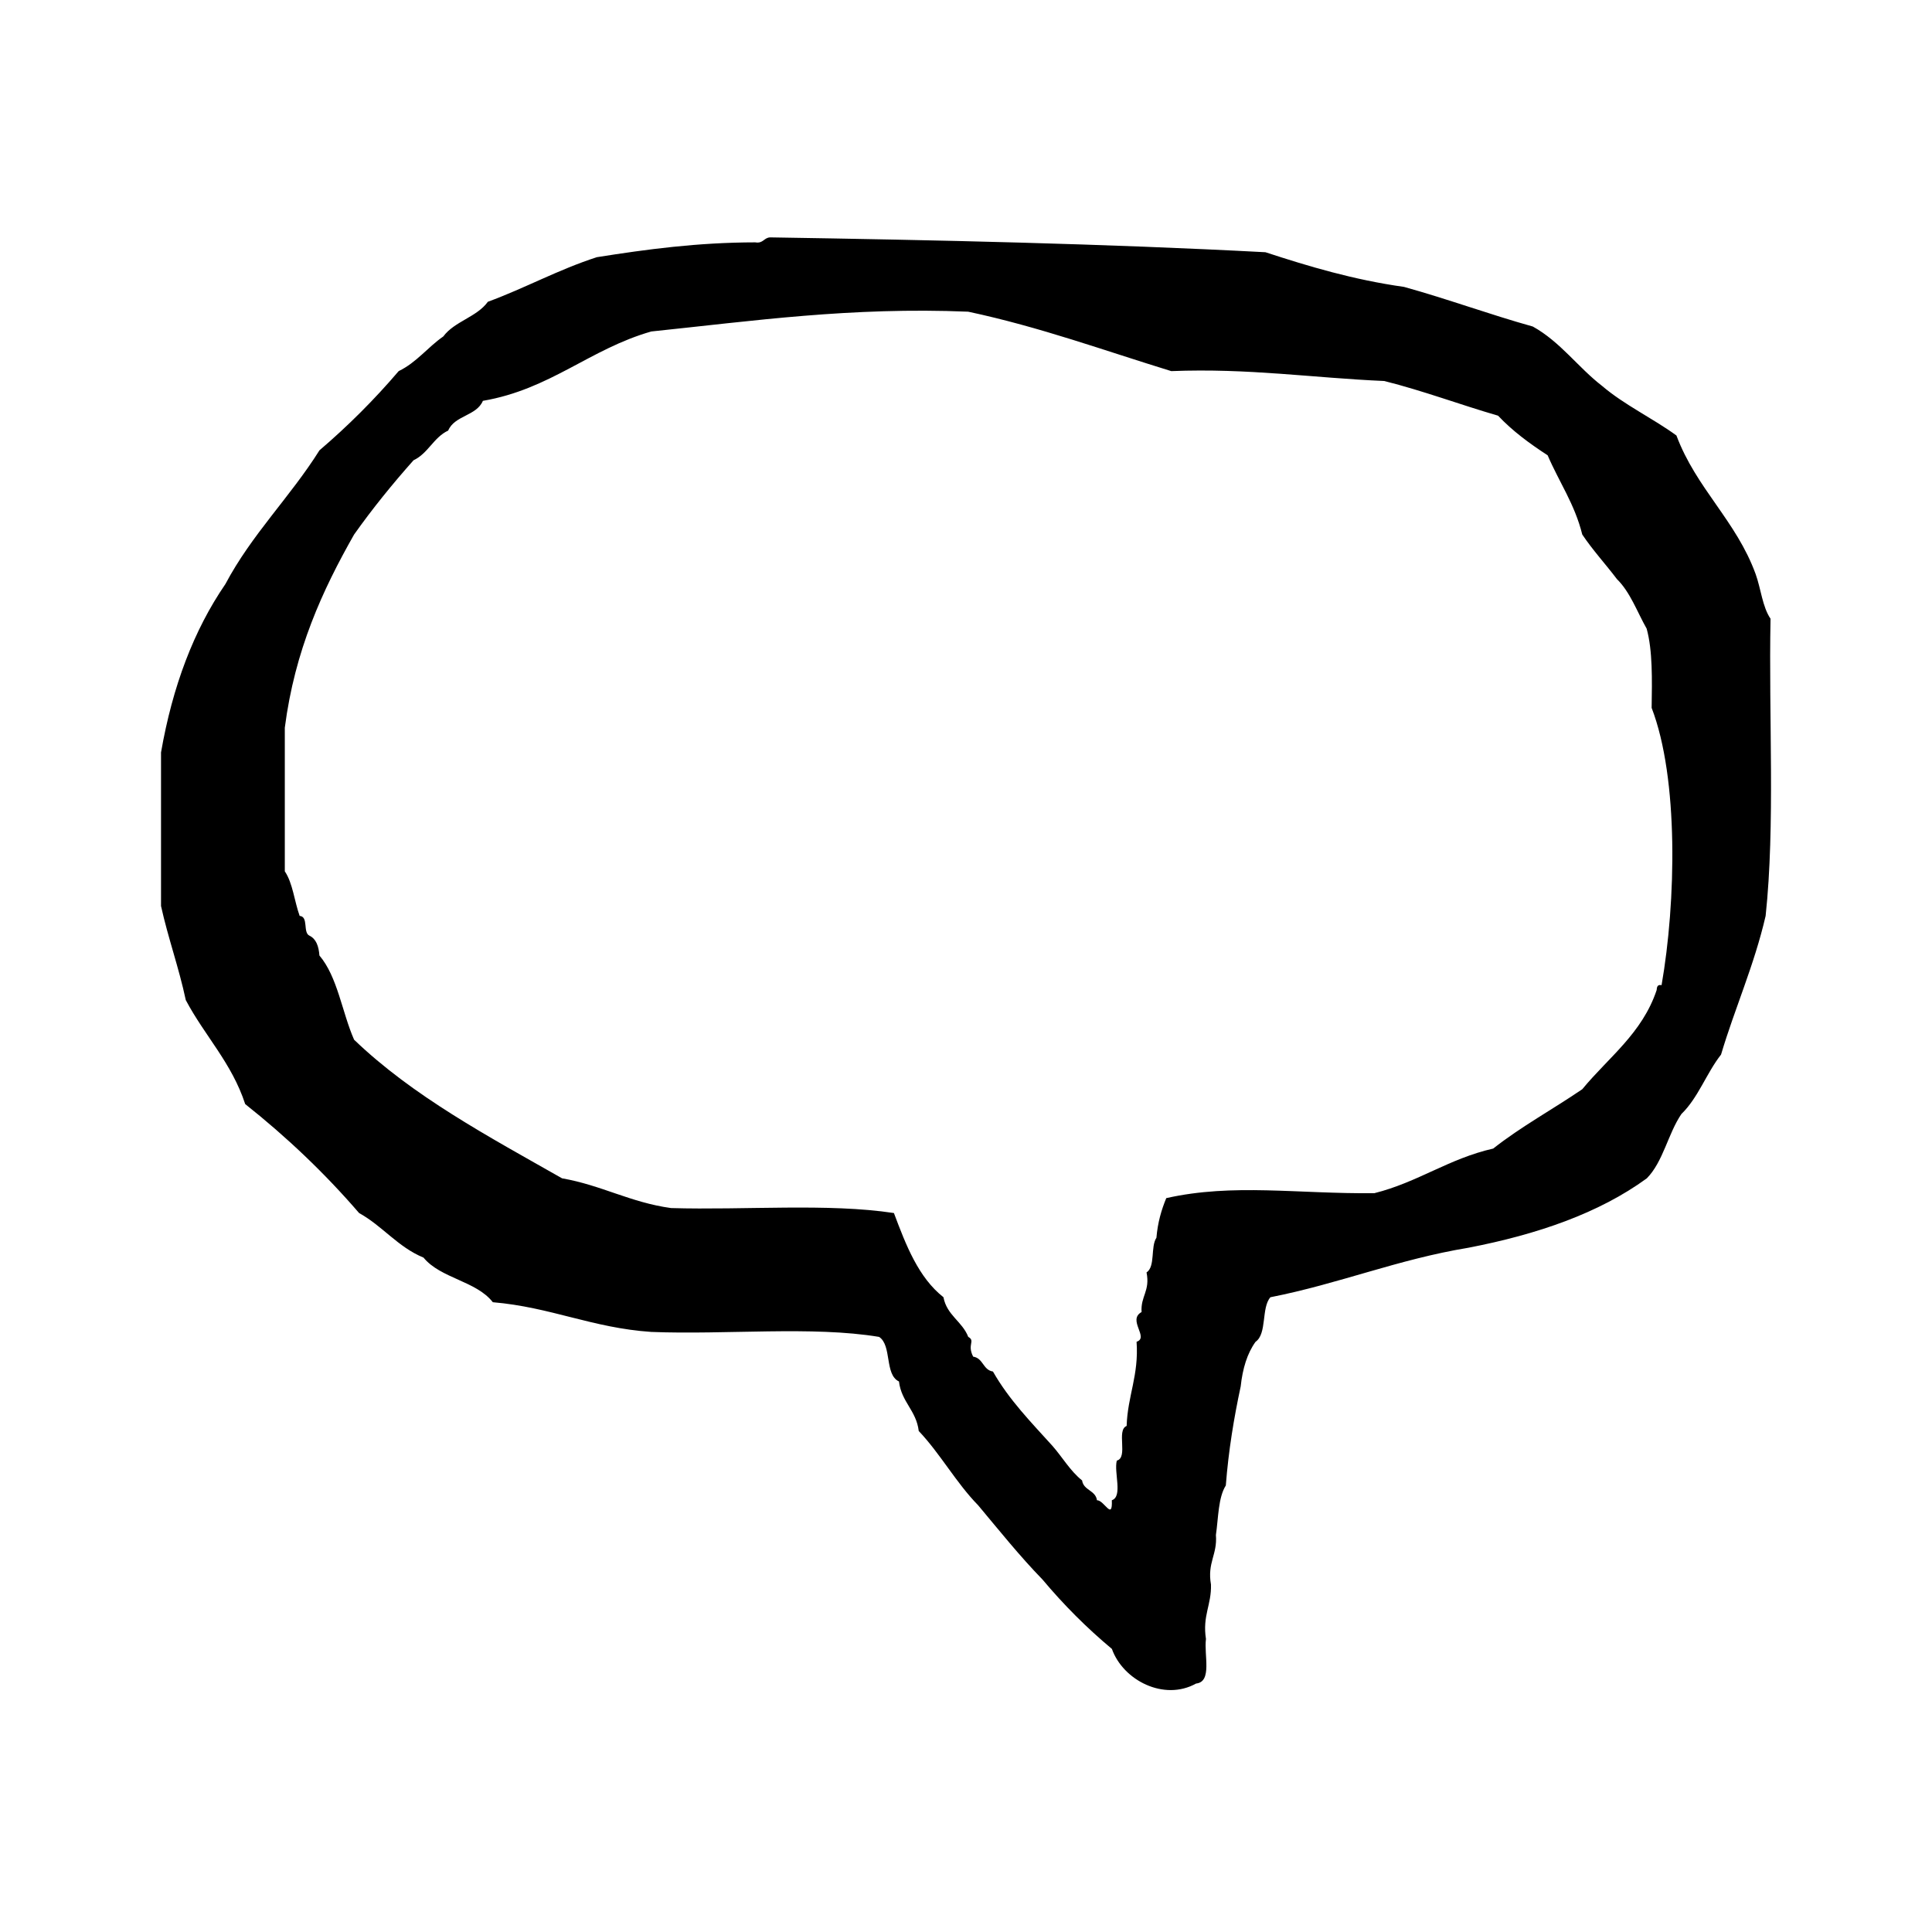 <?xml version="1.0" ?><!DOCTYPE svg  PUBLIC '-//W3C//DTD SVG 1.1//EN'  'http://www.w3.org/Graphics/SVG/1.1/DTD/svg11.dtd'><svg height="120px" id="Layer_1" style="enable-background:new 4 4 120 120;" version="1.1" viewBox="4 4 120 120" width="120px" xml:space="preserve" xmlns="http://www.w3.org/2000/svg" xmlns:xlink="http://www.w3.org/1999/xlink"><g id="bubble2"><g><path d="M113.971,42.43c-0.502-0.73-0.597-1.863-0.924-2.77c-1.201-3.307-3.695-5.325-4.921-8.611    c-1.483-1.08-3.231-1.895-4.614-3.076c-1.504-1.16-2.594-2.742-4.307-3.692c-2.725-0.761-5.266-1.704-7.998-2.461    c-3.145-0.444-5.908-1.27-8.609-2.154c-10.031-0.53-20.369-0.756-30.762-0.922c-0.395,0.017-0.425,0.394-0.924,0.309    c-3.58,0.005-6.744,0.431-9.844,0.922c-2.401,0.777-4.44,1.913-6.766,2.769c-0.688,0.953-2.07,1.211-2.769,2.154    c-0.969,0.67-1.662,1.619-2.77,2.152c-1.509,1.769-3.152,3.409-4.921,4.921c-1.817,2.897-4.209,5.223-5.842,8.306    c-1.962,2.859-3.284,6.352-3.999,10.459v9.536c0.445,2.015,1.106,3.813,1.538,5.845c1.171,2.213,2.857,3.906,3.69,6.459    c2.572,2.041,4.938,4.288,7.075,6.768c1.455,0.805,2.403,2.109,4.001,2.768c1.063,1.297,3.272,1.445,4.305,2.771    c3.594,0.304,6.193,1.601,9.845,1.845c4.635,0.185,10.018-0.379,14.148,0.309c0.805,0.529,0.328,2.342,1.233,2.768    c0.154,1.282,1.075,1.797,1.228,3.076c1.348,1.422,2.32,3.216,3.69,4.615c1.309,1.564,2.585,3.16,3.999,4.613    c1.31,1.564,2.742,3,4.308,4.307c0.692,1.947,3.234,3.262,5.229,2.152c1.021-0.106,0.481-1.771,0.614-2.768    c-0.227-1.458,0.35-2.115,0.311-3.384c-0.24-1.368,0.407-1.849,0.307-3.076c0.156-1.073,0.14-2.321,0.615-3.075    c0.17-2.188,0.508-4.211,0.924-6.152c0.119-1.111,0.406-2.053,0.922-2.77c0.726-0.502,0.347-2.113,0.924-2.769    c4.283-0.841,7.9-2.351,12.306-3.076c4.293-0.831,8.104-2.147,11.071-4.308c1.019-1.03,1.32-2.78,2.152-3.998    c1.043-1.008,1.558-2.543,2.461-3.69c0.871-2.925,2.056-5.532,2.769-8.613C114.268,55.235,113.85,48.559,113.971,42.43z     M107.203,65.191c-0.264-0.057-0.289,0.119-0.307,0.309c-0.899,2.688-2.998,4.184-4.617,6.152    c-1.824,1.246-3.816,2.33-5.534,3.688c-2.759,0.625-4.677,2.095-7.382,2.771c-4.768,0.051-8.766-0.627-12.924,0.307    c-0.299,0.723-0.533,1.514-0.611,2.461c-0.375,0.553-0.055,1.79-0.614,2.154c0.233,1.158-0.375,1.469-0.308,2.461    c-0.901,0.496,0.488,1.586-0.311,1.845c0.147,2.099-0.556,3.341-0.617,5.229c-0.66,0.262,0.119,1.961-0.611,2.154    c-0.188,0.734,0.385,2.23-0.309,2.461c0.053,1.297-0.472-0.006-0.922,0c-0.093-0.629-0.834-0.604-0.925-1.23    c-0.739-0.59-1.223-1.445-1.846-2.152c-1.313-1.455-2.688-2.85-3.691-4.613c-0.624-0.094-0.601-0.834-1.229-0.924    c-0.394-0.771,0.158-0.964-0.306-1.23c-0.374-0.961-1.33-1.338-1.539-2.461c-1.549-1.219-2.323-3.217-3.077-5.229    c-4.096-0.622-9.26-0.173-13.843-0.309c-2.526-0.347-4.32-1.421-6.769-1.847c-4.576-2.6-9.259-5.093-12.918-8.61    c-0.75-1.707-1.022-3.898-2.153-5.23c-0.043-0.572-0.199-1.027-0.615-1.23c-0.428-0.188-0.044-1.184-0.613-1.23    c-0.327-0.905-0.425-2.037-0.922-2.768v-8.921c0.621-4.812,2.335-8.531,4.303-11.998c1.15-1.621,2.389-3.147,3.693-4.613    c0.907-0.426,1.244-1.42,2.153-1.845c0.391-0.941,1.76-0.904,2.154-1.846c4.203-0.719,6.63-3.213,10.459-4.308    c6.315-0.655,12.408-1.531,19.687-1.229c4.476,0.955,8.453,2.415,12.611,3.691c4.806-0.192,8.802,0.423,13.229,0.614    c2.457,0.617,4.688,1.464,7.069,2.154c0.896,0.952,1.959,1.733,3.079,2.46c0.706,1.65,1.684,3.034,2.15,4.921    c0.66,0.985,1.447,1.835,2.154,2.77c0.828,0.811,1.252,2.03,1.846,3.077c0.375,1.368,0.336,3.15,0.31,4.921    C108.273,52.35,108.104,60.029,107.203,65.191z"/></g></g></svg>